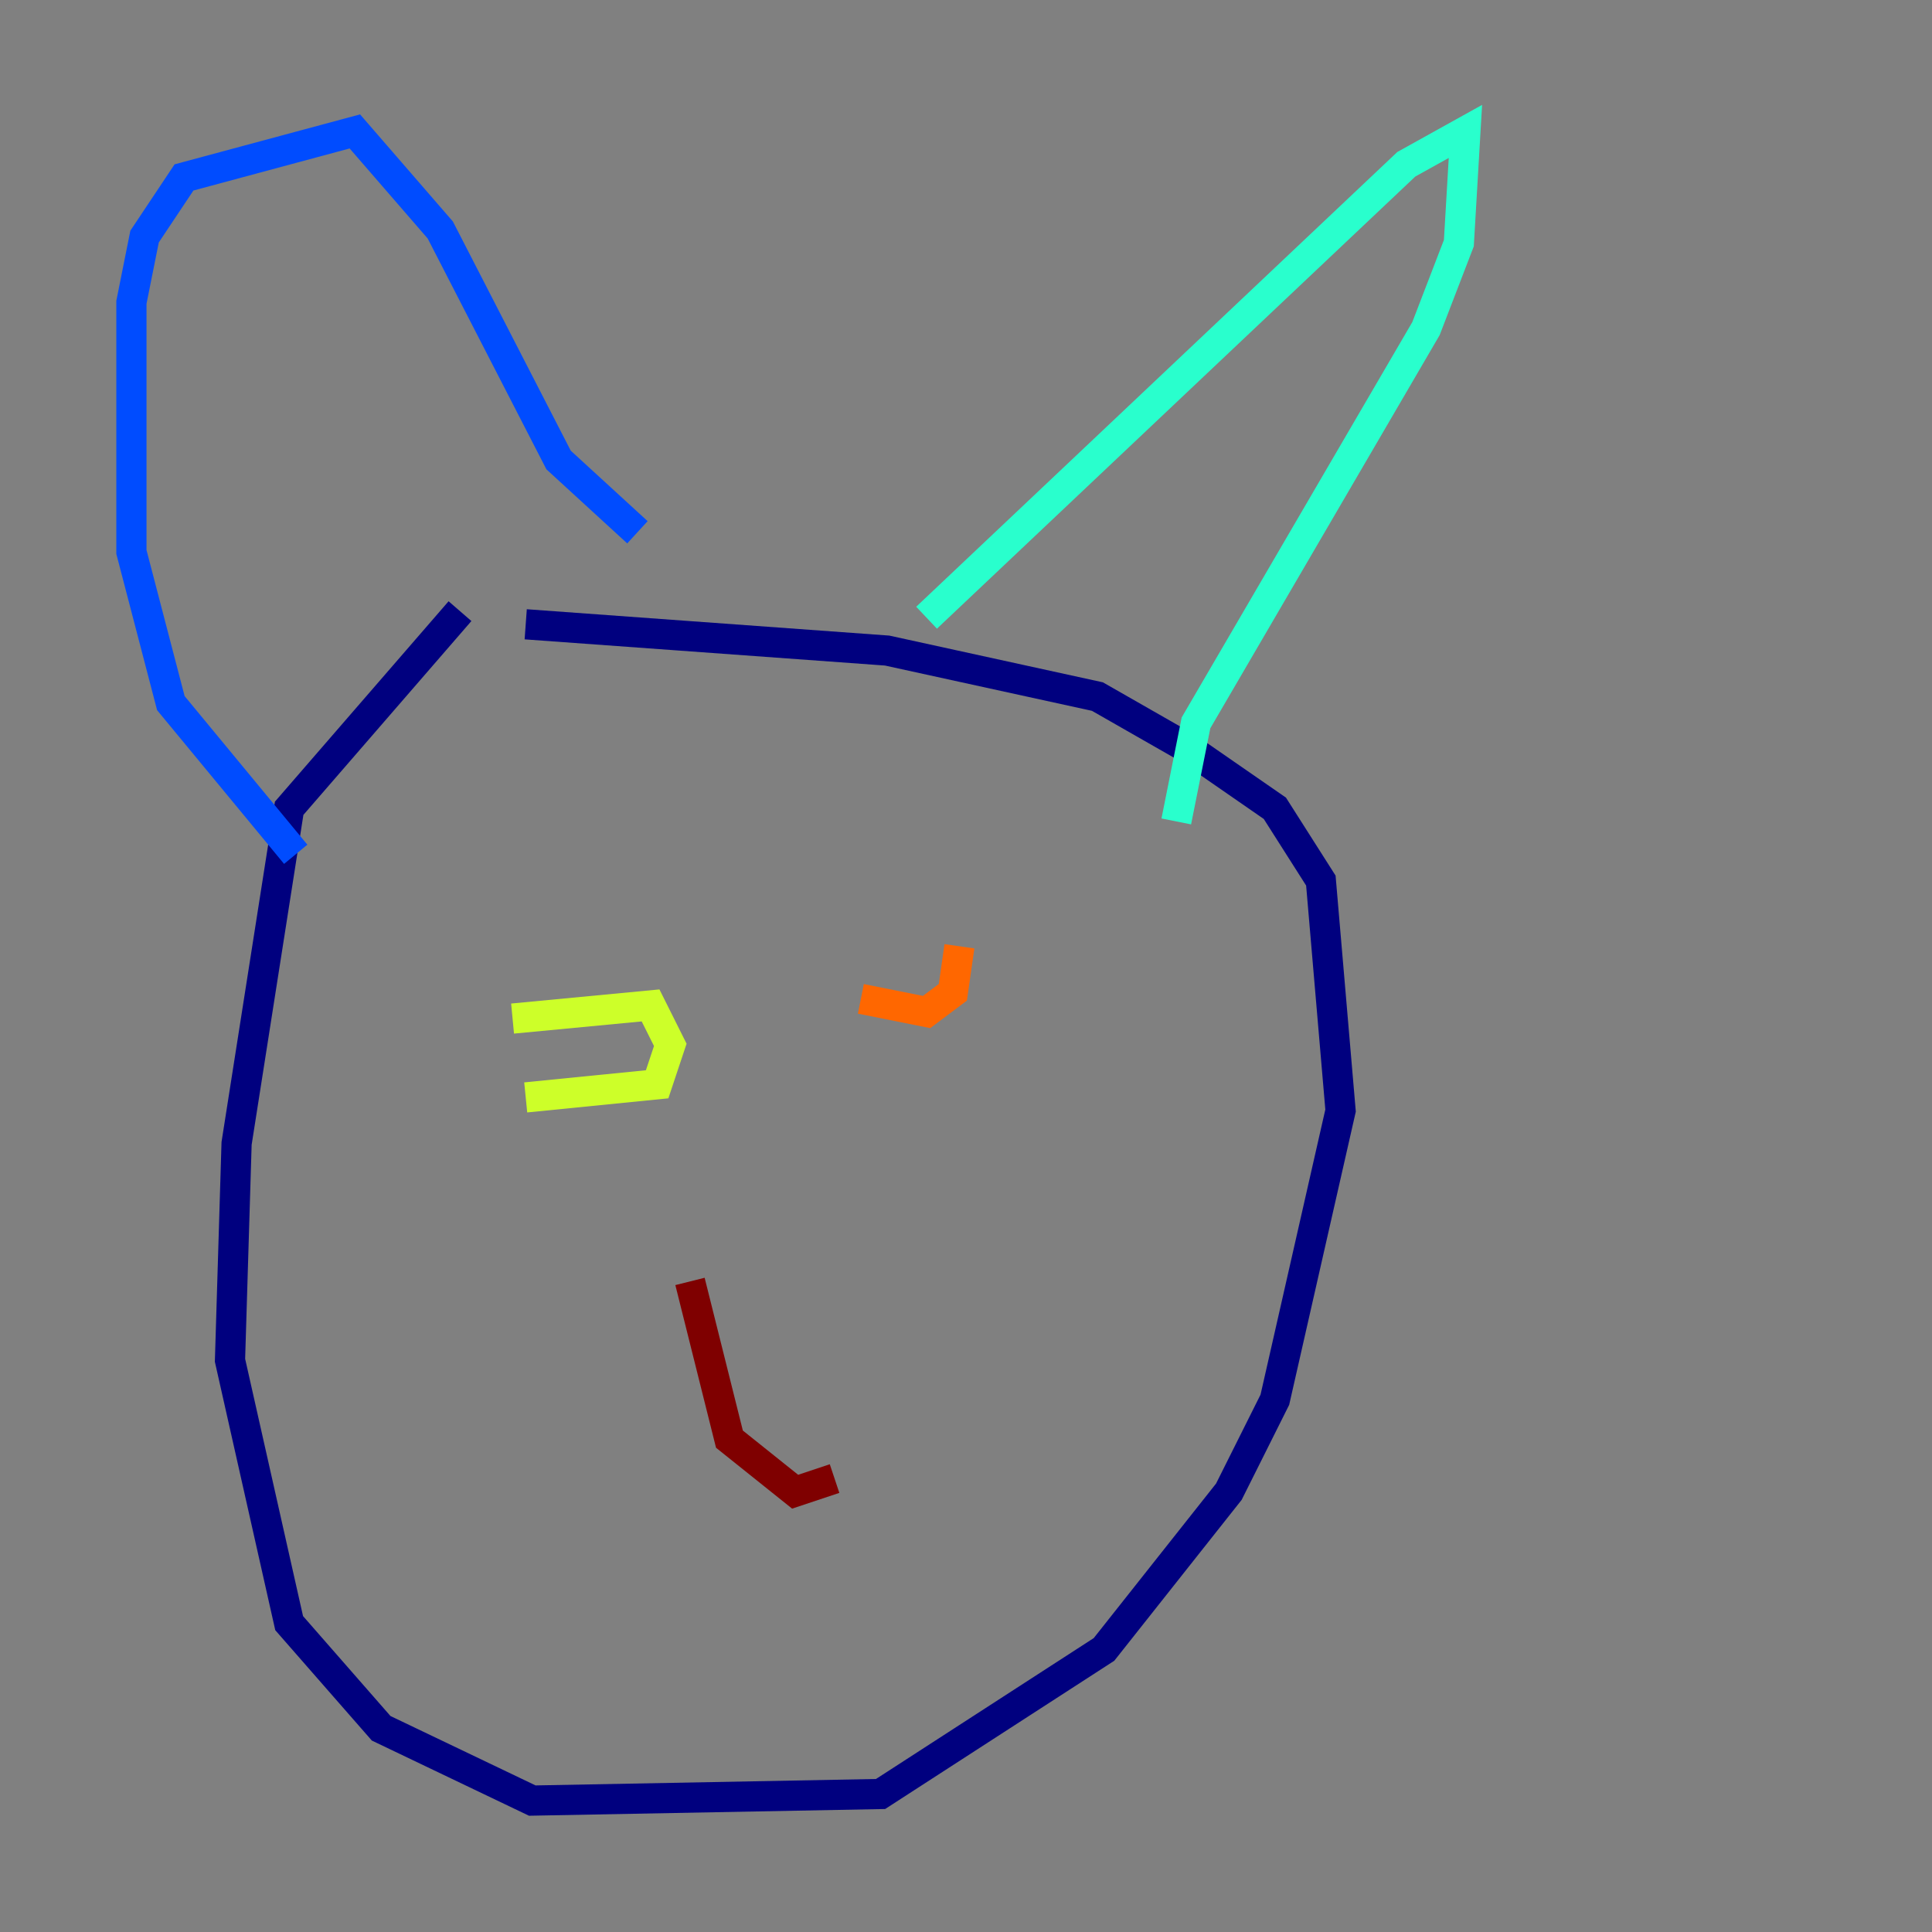 <?xml version="1.0" encoding="utf-8" ?>
<svg baseProfile="tiny" height="128" version="1.2" viewBox="0,0,128,128" width="128" xmlns="http://www.w3.org/2000/svg" xmlns:ev="http://www.w3.org/2001/xml-events" xmlns:xlink="http://www.w3.org/1999/xlink"><rect x="0" y="0" width="128" height="128" fill="#808080" stroke="none"/><defs /><polyline fill="none" points="30.476,40.49 19.157,53.551 15.674,75.755 15.238,90.122 19.157,107.537 25.252,114.503 35.265,119.293 58.34,118.857 73.143,109.279 81.415,98.83 84.463,92.735 88.816,73.578 87.51,58.34 84.463,53.551 78.803,49.633 72.707,46.15 58.776,43.102 34.83,41.361" stroke="#00007f" stroke-width="2" /><polyline fill="none" points="19.592,56.599 11.32,46.585 8.707,36.571 8.707,20.027 9.578,15.674 12.191,11.755 23.51,8.707 29.17,15.238 37.007,30.476 42.231,35.265" stroke="#004cff" stroke-width="2" /><polyline fill="none" points="61.388,40.925 93.17,10.884 97.088,8.707 96.653,16.109 94.476,21.769 79.238,47.891 77.932,54.422" stroke="#29ffcd" stroke-width="2" /><polyline fill="none" points="34.83,72.707 43.537,71.837 44.408,69.225 43.102,66.612 33.959,67.483" stroke="#cdff29" stroke-width="2" /><polyline fill="none" points="57.034,66.177 61.388,67.048 63.129,65.742 63.565,62.694" stroke="#ff6700" stroke-width="2" /><polyline fill="none" points="45.714,84.898 48.327,95.347 52.68,98.83 55.292,97.959" stroke="#7f0000" stroke-width="2" /></svg>